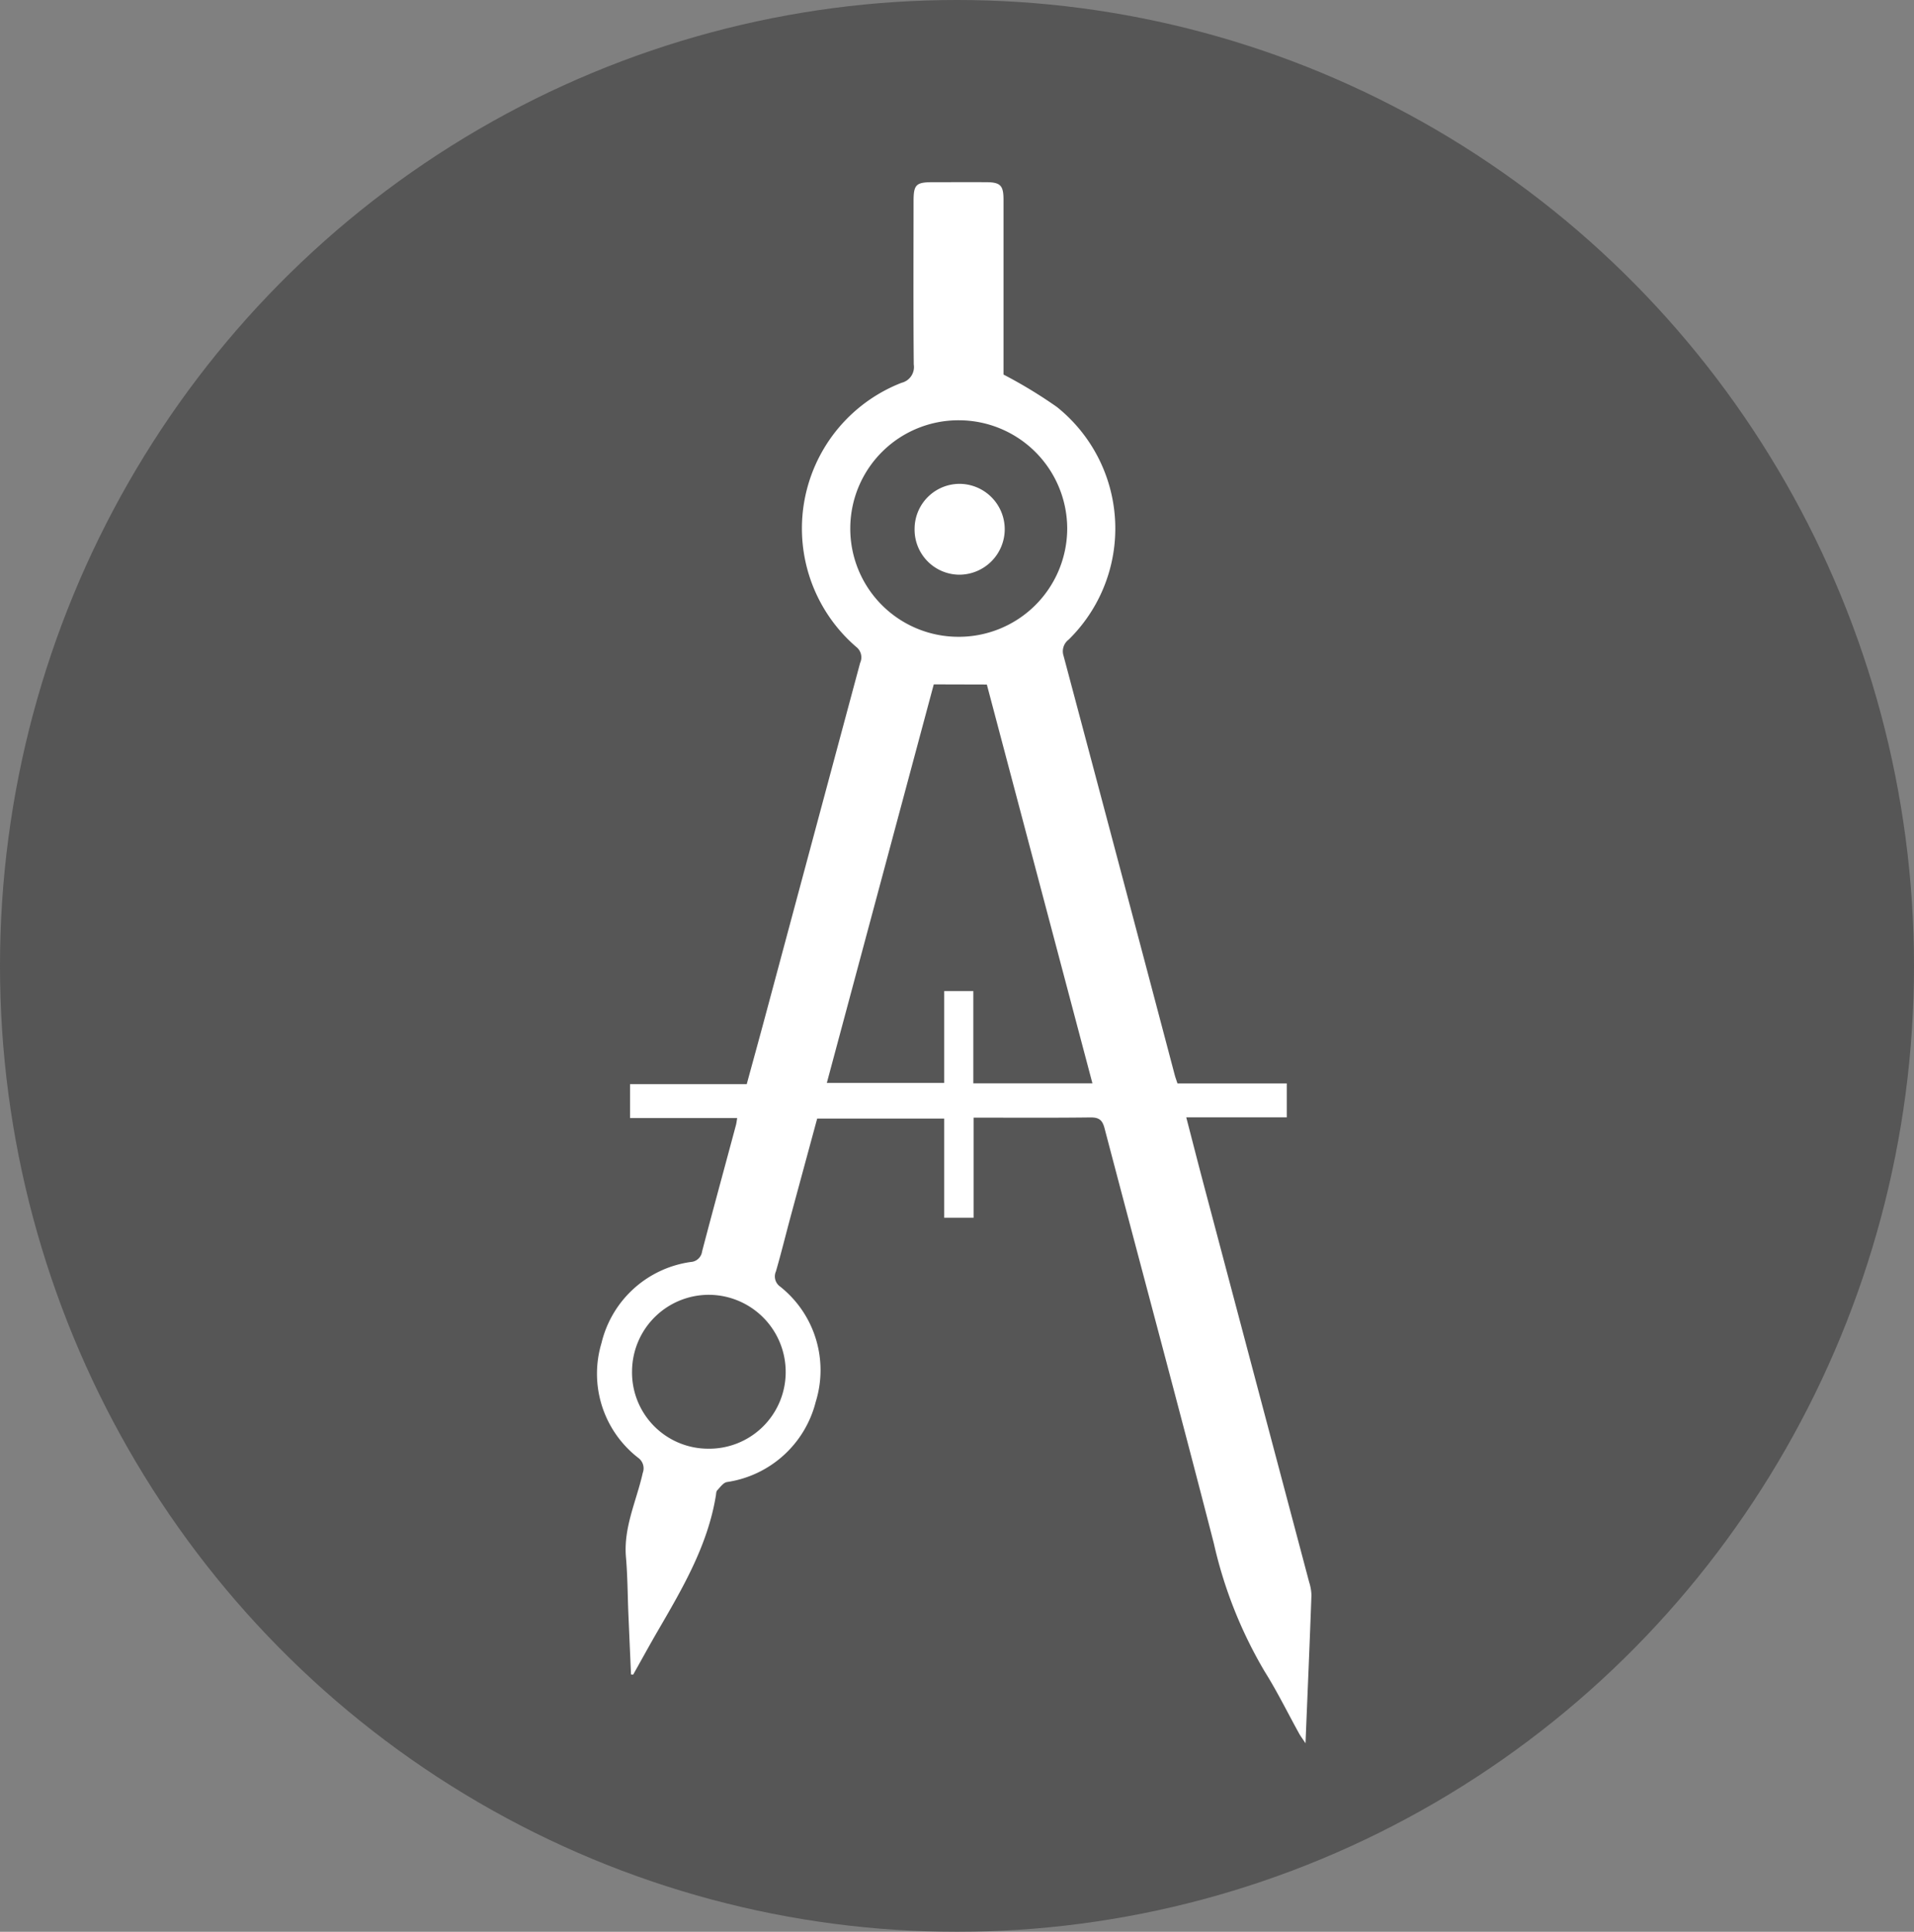 <svg xmlns="http://www.w3.org/2000/svg" width="110" height="111" viewBox="0 0 110 111">
  <rect x="0" y="0" width="110" height="111" fill="#808080" stroke="none"/>
  <g id="Group_11" data-name="Group 11" transform="translate(0.15 0)" style="isolation: isolate">
    <ellipse id="Ellipse_6" data-name="Ellipse 6" cx="55" cy="55.5" rx="55" ry="55.5" transform="translate(-0.15 0)" fill="#333334" opacity="0.55"/>
    <g id="circel" transform="translate(34.167 10.47)">
      <path id="Path_25" data-name="Path 25" d="M-52-179.794q-.076-1.741-.151-3.482c-.045-1.085-.045-2.173-.139-3.254-.149-1.716.608-3.239.966-4.845a.746.746,0,0,0-.264-.866,6.114,6.114,0,0,1-2.108-6.594,6.151,6.151,0,0,1,5.126-4.657.7.7,0,0,0,.655-.605c.634-2.426,1.3-4.845,1.947-7.267.027-.1.037-.2.07-.4h-6.158v-1.948h6.707c.359-1.317.713-2.6,1.058-3.884q2.728-10.16,5.458-20.318a.761.761,0,0,0-.235-.93,8.981,8.981,0,0,1,2.618-15.167.933.933,0,0,0,.7-1.055c-.028-3.13-.013-6.261-.011-9.391,0-.934.143-1.077,1.073-1.08,1.043,0,2.085-.005,3.128,0,.786.006.967.191.968.992q0,4.728,0,9.455v.606a27.043,27.043,0,0,1,3.071,1.865,8.942,8.942,0,0,1,.671,13.367.839.839,0,0,0-.291.93q3.21,12.044,6.392,24.095c.038.143.092.283.154.474h6.282v1.95h-5.776c.352,1.358.67,2.606,1,3.851q3.031,11.432,6.065,22.863a2.64,2.64,0,0,1,.129.75c-.1,2.786-.221,5.571-.341,8.5-.171-.259-.279-.4-.365-.555-.659-1.191-1.259-2.418-1.982-3.568a25.439,25.439,0,0,1-2.921-7.361c-2.048-7.965-4.194-15.905-6.283-23.86-.129-.49-.336-.622-.825-.616-2.209.028-4.419.012-6.7.012v5.752H-34v-5.7H-41.3q-.763,2.812-1.53,5.644c-.282,1.047-.54,2.1-.842,3.141a.712.712,0,0,0,.245.872,6.129,6.129,0,0,1,2.043,6.621,6.191,6.191,0,0,1-5.109,4.611c-.21.042-.386.3-.553.476-.063.067-.06.2-.077.3-.466,2.856-1.9,5.3-3.319,7.742-.49.842-.957,1.7-1.434,2.546Zm17.4-56.888-6.146,22.9H-34v-5.276h1.673v5.3h6.845l-6.068-22.916Zm1.39-2.734a6.231,6.231,0,0,0,6.279-6.215,6.234,6.234,0,0,0-6.2-6.226,6.217,6.217,0,0,0-6.267,6.151A6.213,6.213,0,0,0-33.213-239.416ZM-51.94-197.243a4.379,4.379,0,0,0,4.345,4.479,4.4,4.4,0,0,0,4.484-4.348,4.431,4.431,0,0,0-4.353-4.494A4.414,4.414,0,0,0-51.94-197.243Z" transform="translate(53.948 265.536)" fill="#fff" fill-rule="evenodd"/>
      <path id="Path_26" data-name="Path 26" d="M93.741-127.532a2.617,2.617,0,0,1-2.628,2.579,2.589,2.589,0,0,1-2.552-2.644,2.589,2.589,0,0,1,2.618-2.576A2.61,2.61,0,0,1,93.741-127.532Z" transform="translate(-70.315 147.505)" fill="#fff" fill-rule="evenodd"/>
    </g>
  </g>
</svg>
